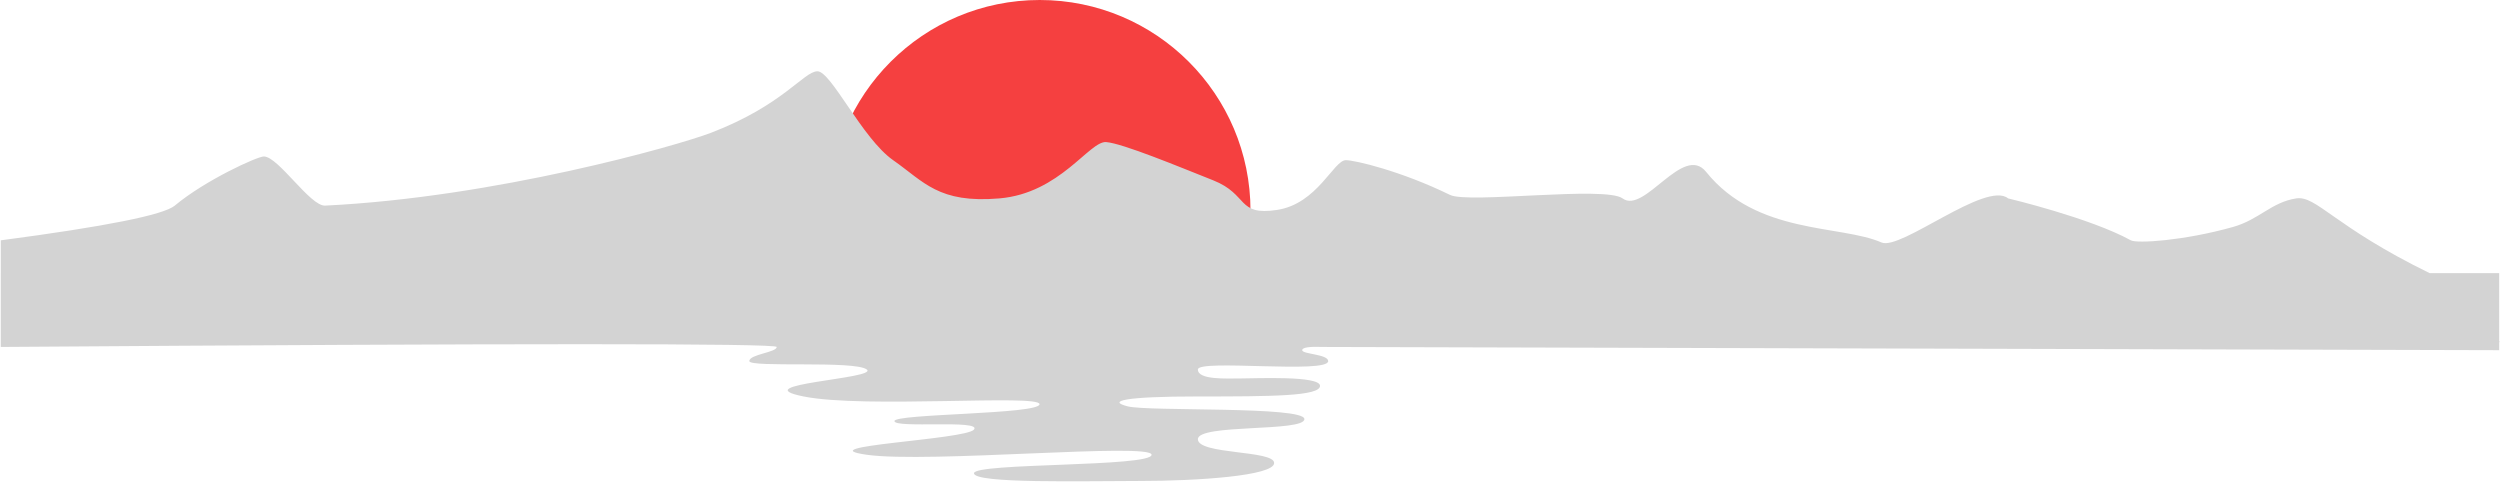 <svg xmlns="http://www.w3.org/2000/svg" xmlns:xlink="http://www.w3.org/1999/xlink" width="2455px"
     height="473px" viewBox="0 0 2455 473" version="1.1">
    <title>Group</title>
    <desc>Created with Sketch.</desc>
    <defs>
        <linearGradient x1="0%" y1="49.937%" x2="97.722%" y2="50%" id="linearGradient-1">
            <stop stop-color="#D3D3D3" offset="0%"/>
            <stop stop-color="#D3D3D3" offset="10.788%"/>
            <stop stop-color="#D3D3D3" offset="90.824%"/>
            <stop stop-color="#D3D3D3" offset="100%"/>
        </linearGradient>
    </defs>
    <g id="Page-1" stroke="none" stroke-width="1" fill="none" fill-rule="evenodd">
        <g id="Desktop-HD">
            <g id="Group">
                <path
                        d="M1228,207 C1228,92.677 1135.323,0 1021,0 C906.677,0 814,92.677 814,207 L1228,207 Z"
                        id="Oval-9" fill="#f54040"/>
                <path
                        d="M0.773,268.186 L0.762,268.186 L0.762,340.71 C508.732,337.097 762.713,337.097 762.707,340.71 C762.697,346.129 735.842,347.913 735.842,354.591 C735.842,361.269 839.449,353.742 851.181,362.843 C862.912,371.945 729.132,377.284 789.101,389.326 C849.07,401.368 1020.841,386.852 1020.841,396.912 C1020.841,406.971 878.14,406.161 878.336,413.52 C878.532,420.879 964.677,411.8 956.435,421.835 C948.192,431.87 791.04,438.048 851.181,446.581 C911.322,455.114 1130.825,434.438 1130.846,446.581 C1130.866,458.724 956.435,454.346 956.435,464.729 C956.435,475.112 1065.229,472.297 1119.926,472.297 C1174.622,472.297 1251.21,467.426 1251.21,454.663 C1251.21,441.9 1176.322,446.581 1176.322,431.284 C1176.322,415.987 1280.913,424.443 1280.913,411.546 C1280.913,398.649 1127.851,404.237 1107.403,399.045 C1086.955,393.854 1103.829,389.326 1176.322,389.326 C1248.815,389.326 1296.276,389.088 1296.276,378.879 C1296.276,368.67 1232.353,371.64 1218.286,371.64 C1204.219,371.64 1176.322,373.227 1176.322,362.843 C1176.322,352.459 1304.436,367.37 1304.282,354.591 C1304.199,347.74 1278.763,347.89 1278.763,343.879 C1278.763,341.206 1285.722,340.149 1299.638,340.71 L2454.187,343.879 L2454.187,336 L2454.764,336 C2454.571,335.628 2454.379,335.257 2454.187,334.888 L2454.187,268.186 L2385.838,268.186 C2292.094,222.421 2274.701,191.728 2254.838,194.84 C2230.331,198.68 2218.584,215.664 2192.626,222.936 C2144.342,236.463 2098.443,239.276 2092.494,236 C2052.337,213.887 1972.036,194.84 1972,194.84 C1950.342,177.064 1866.422,246.35 1847.609,238.102 C1807.414,220.479 1725.222,230.801 1675.404,168.773 C1652.829,140.665 1614.831,210.641 1593.392,194.84 C1576.464,182.364 1441.899,200.193 1423.975,191.428 C1375.8,167.872 1330.353,157.281 1321.639,157.281 C1309.683,157.281 1293.765,200.123 1254.053,206.152 C1214.341,212.182 1226.443,191.008 1191.341,177.064 C1156.238,163.12 1102.778,140.948 1086.331,139.526 C1069.885,138.105 1041.192,189.764 981.359,194.84 C921.526,199.916 907.422,178.506 877.045,157.281 C846.668,136.056 816.129,69.834 802.691,70 C789.252,70.166 769.009,103.251 698.278,130.365 C664.629,143.264 485.86,193.838 319.239,201.911 C304.624,202.619 273.365,153.817 259.128,153.649 C252.771,153.574 201.342,177.064 171.632,201.911 C160.717,211.04 103.764,222.403 0.773,236 L0.773,268.186 Z"
                        id="Combined-Shape" fill="url(#linearGradient-1)"/>
            </g>
        </g>
    </g>
</svg>
